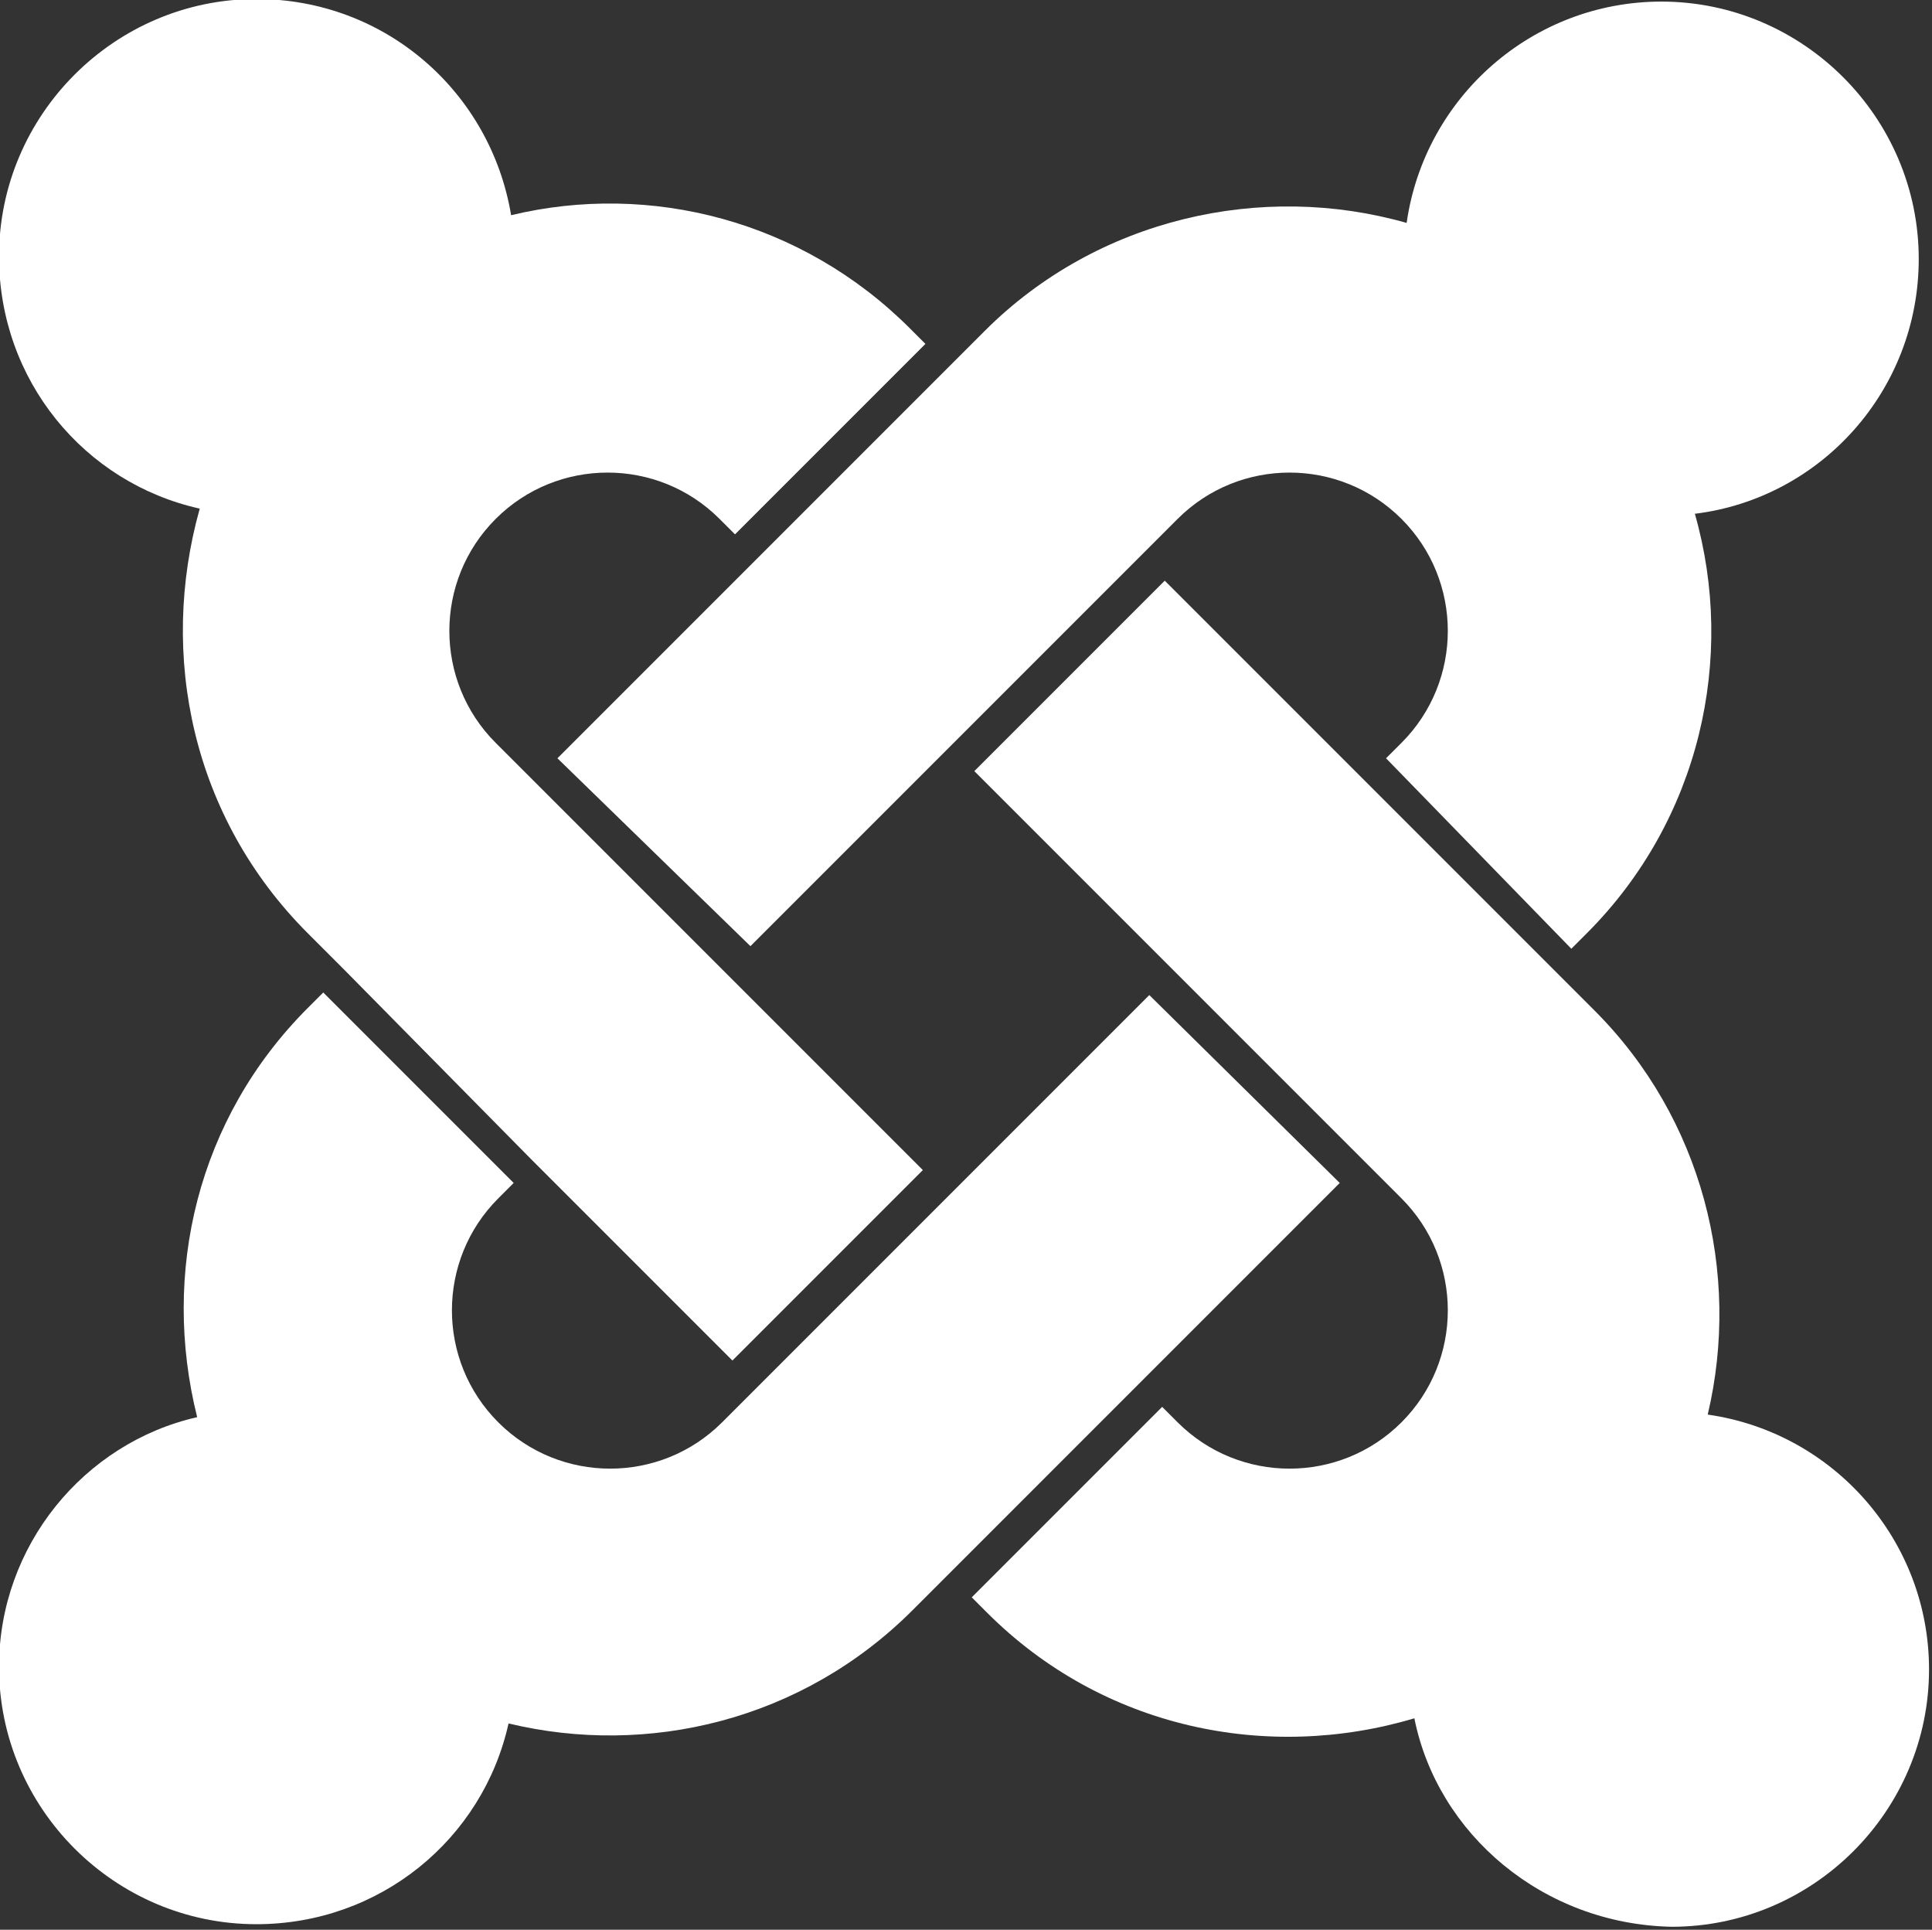 <svg xmlns="http://www.w3.org/2000/svg" xml:space="preserve" style="clip-rule:evenodd;fill-rule:evenodd;stroke-linejoin:round;stroke-miterlimit:2" viewBox="0 0 36.112 36.064"><rect x="0" y="0" width="36.112" height="36.064" fill="#333333" stroke="none"/><g style="fill:#fff"><path d="m51 75.2-1.4-1.4c-4.5-4.5-5.8-10.8-4.2-16.5-4.5-1-7.8-5-7.8-9.8 0-5.5 4.5-10 10-10 5 0 9.1 3.6 9.9 8.4 5.4-1.3 11.3.2 15.5 4.4l.6.6-7.4 7.4-.6-.6c-2.4-2.4-6.3-2.4-8.7 0-2.4 2.4-2.4 6.3 0 8.7L73.5 83l-7.4 7.4-7.8-7.8Z" style="fill:#fff;fill-rule:nonzero" transform="matrix(.481 0 0 .481 -18.104 -18.056)"/></g><g style="fill:#fff"><path d="m59.3 67 16.6-16.6c4.4-4.4 10.8-5.8 16.4-4.2.7-4.9 4.9-8.6 9.9-8.6 5.5 0 10 4.5 10 10 0 5.1-3.8 9.3-8.7 9.9 1.6 5.6.2 11.9-4.2 16.3l-.6.6-7.2-7.4.6-.6c2.4-2.4 2.4-6.3 0-8.7-2.4-2.4-6.3-2.4-8.7 0L66.8 74.3Z" style="fill:#fff;fill-rule:nonzero" transform="matrix(.481 0 0 .481 -18.104 -18.056)"/></g><g style="fill:#fff"><path d="M92.6 104.3c-5.7 1.7-12.1.4-16.6-4.1l-.6-.6 7.4-7.4.6.6c2.4 2.4 6.3 2.4 8.7 0 2.4-2.4 2.4-6.3 0-8.7L75.5 67.5l7.4-7.4 16.7 16.7c4.2 4.2 5.7 10.2 4.4 15.7 4.9.7 8.6 4.9 8.6 9.9 0 5.5-4.5 10-10 10-5-.1-9.1-3.6-10-8.1z" style="fill:#fff;fill-rule:nonzero" transform="matrix(.481 0 0 .481 -18.104 -18.056)"/></g><g style="fill:#fff"><path d="m89.7 83.5-16.6 16.6c-4.3 4.3-10.3 5.7-15.7 4.4-1 4.5-5 7.8-9.8 7.8-5.5 0-10-4.5-10-10 0-4.7 3.3-8.7 7.7-9.7-1.4-5.6 0-11.6 4.3-15.9l.6-.6 7.4 7.4-.6.6c-2.4 2.4-2.4 6.3 0 8.7 2.4 2.4 6.3 2.4 8.7 0l16.6-16.6Z" style="fill:#fff;fill-rule:nonzero" transform="matrix(.481 0 0 .481 -18.104 -18.056)"/></g></svg>